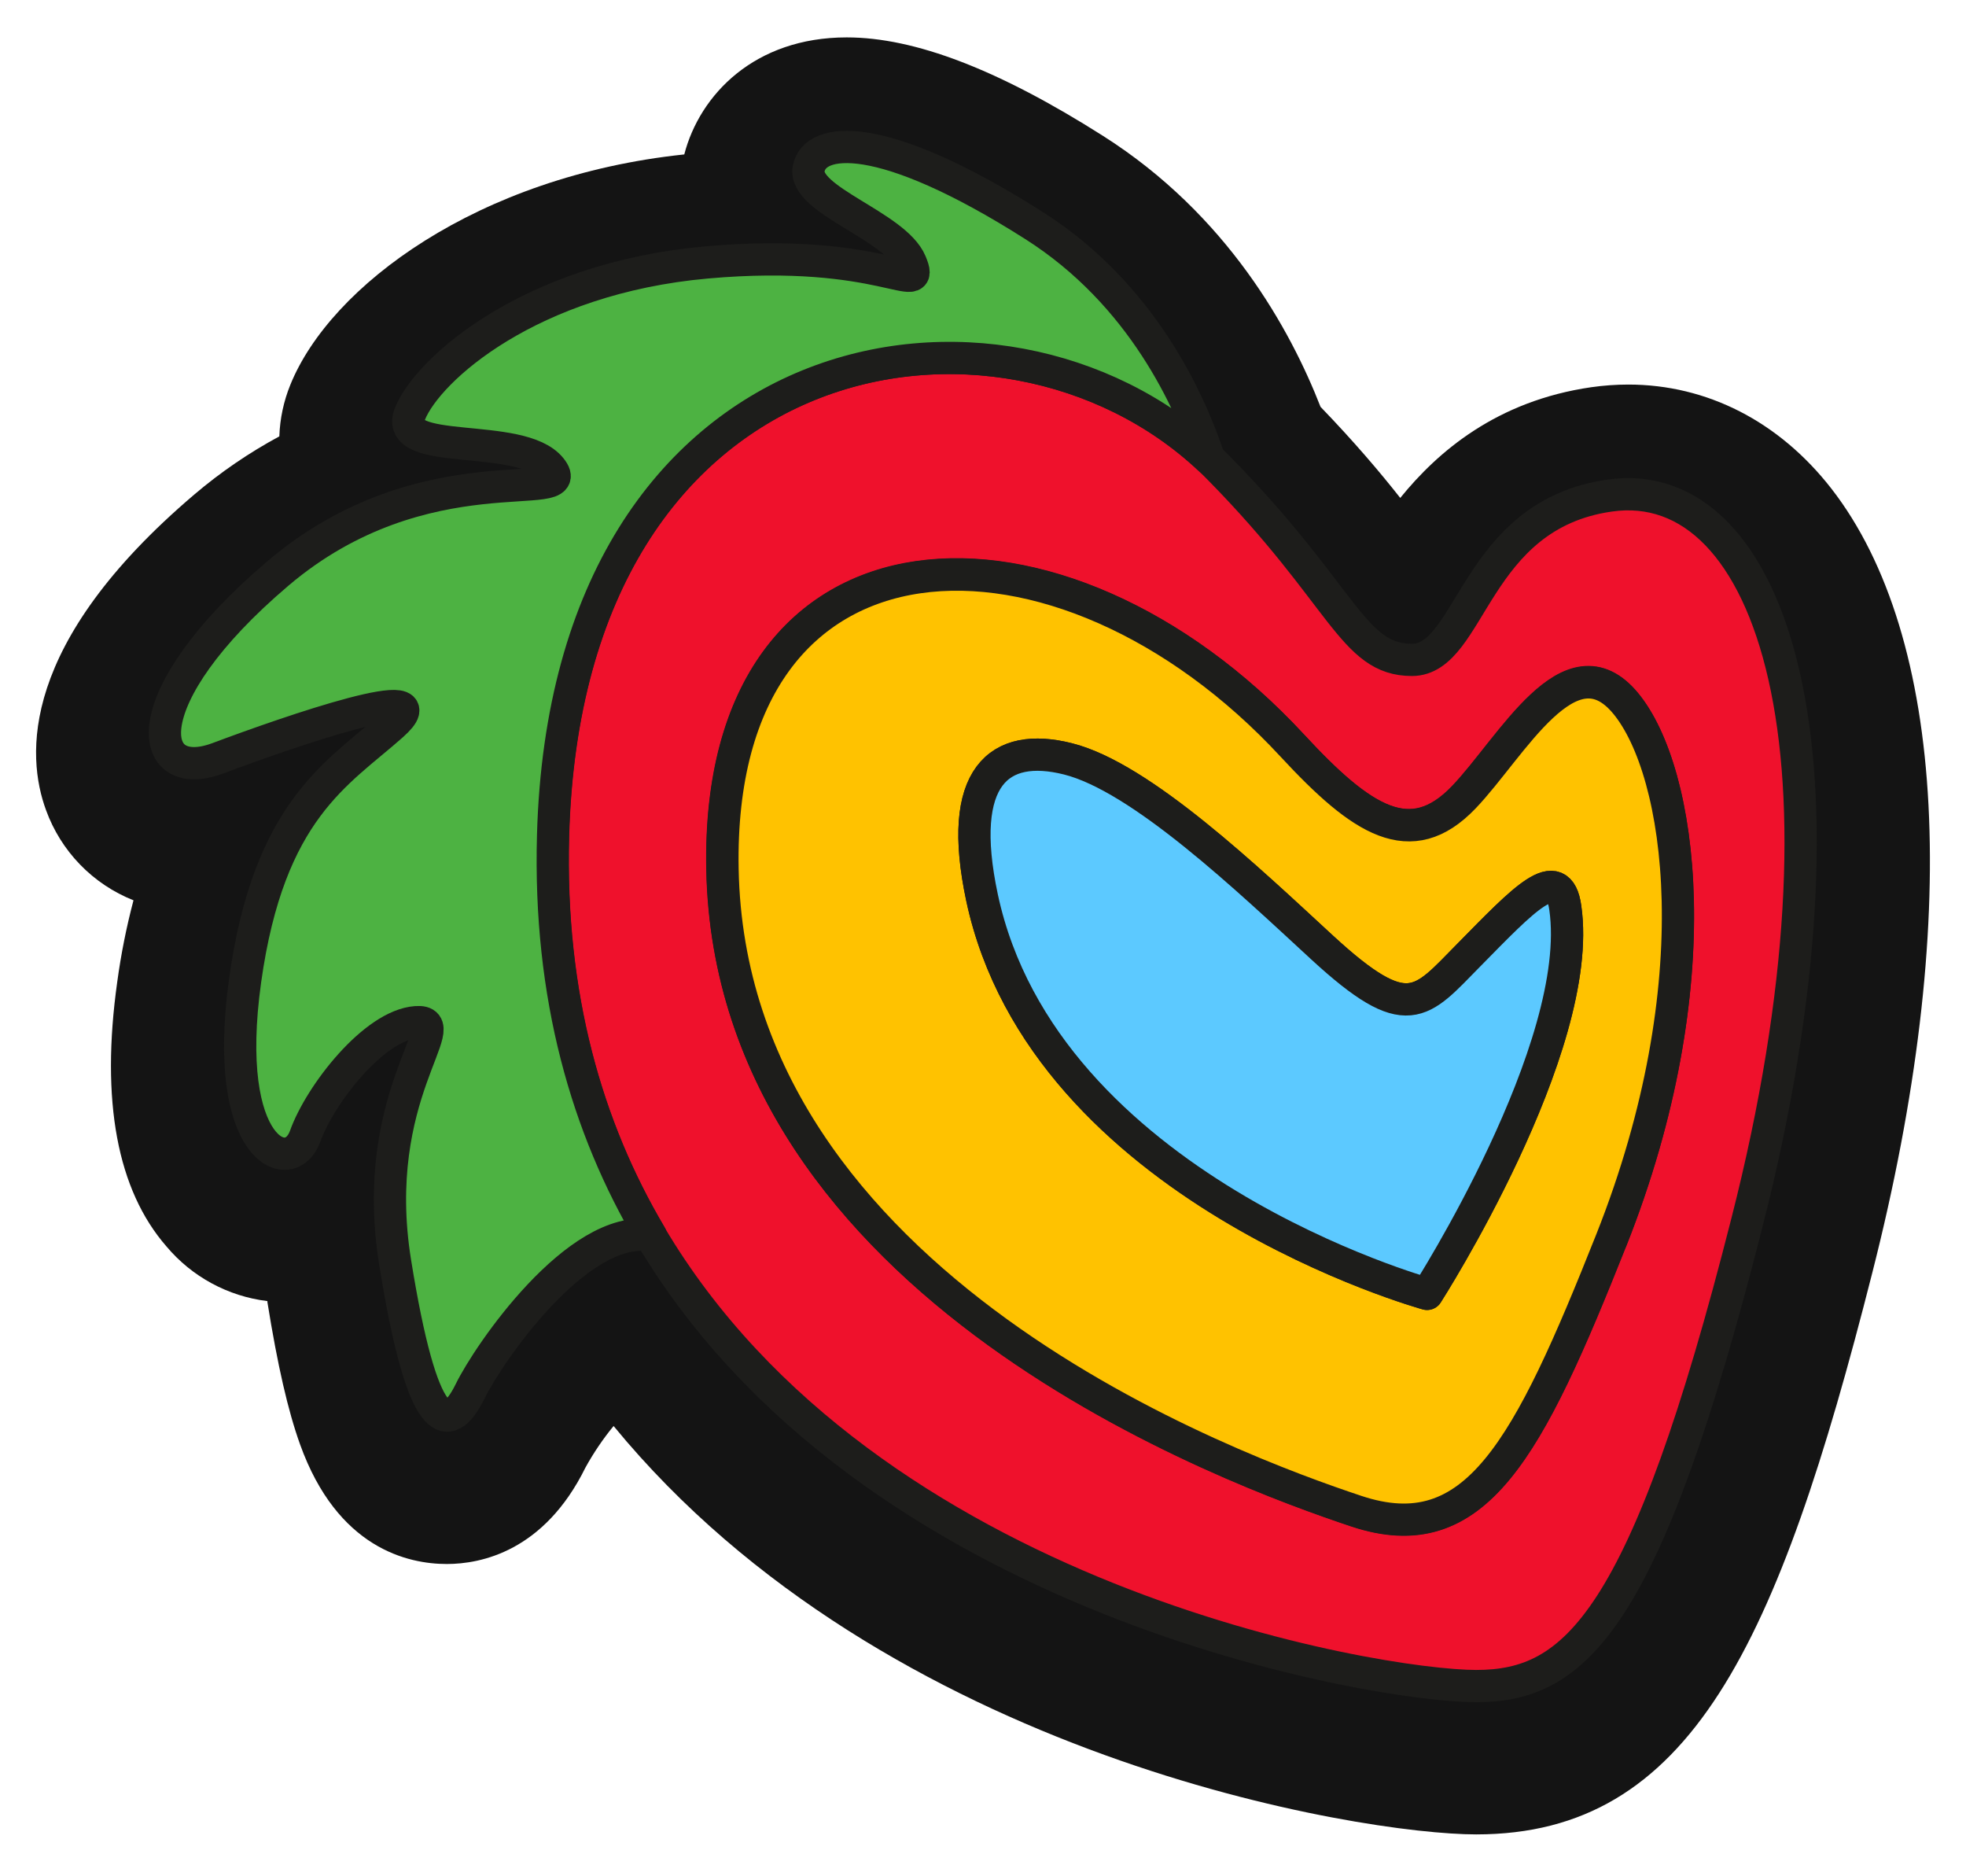 <svg width="109" height="104" viewBox="0 0 109 104" fill="none" xmlns="http://www.w3.org/2000/svg">
<g filter="url(#filter0_d_485_1103)">
<path d="M101.537 26.012C98.644 22.293 94.642 20.243 90.275 20.243C89.59 20.244 88.905 20.293 88.226 20.39C82.976 21.148 79.711 23.966 77.633 26.527C76.507 25.096 75.084 23.419 73.213 21.477C71.547 17.207 68.056 10.835 61.151 6.457C55.365 2.785 50.719 1 46.943 1C41.833 1 38.796 4.179 37.938 7.487C26.494 8.692 18.319 14.768 16.098 20.254C15.727 21.164 15.52 22.133 15.487 23.115C13.809 24.02 12.23 25.099 10.777 26.334C1.061 34.591 1.45 40.842 2.552 43.832C2.961 44.961 3.605 45.99 4.44 46.851C5.276 47.713 6.285 48.388 7.401 48.831C7.008 50.319 6.707 51.83 6.5 53.355C5.574 59.95 6.5 64.888 9.229 68.017C10.643 69.699 12.643 70.782 14.825 71.046V71.1C15.39 74.615 15.966 77.122 16.635 78.986C18.705 84.754 22.618 85.619 24.771 85.619C26.659 85.619 30.167 84.922 32.459 80.273C32.908 79.459 33.43 78.688 34.019 77.97C49.157 96.401 75.502 100.607 81.843 100.607C93.719 100.607 98.558 90.129 103.8 69.494C108.753 50.076 107.924 34.23 101.537 26.012Z" fill="#141414"/>
</g>
<path d="M89.235 27.471C81.697 28.544 81.593 36.577 78.281 36.577C74.97 36.577 74.519 33 67.585 25.959C67.399 25.769 67.228 25.601 67.017 25.408C55.541 14.662 31.427 18.374 30.654 46.307C30.407 55.226 32.539 62.522 36.068 68.48C48.092 88.774 76.332 93.459 81.843 93.459C87.354 93.459 91.231 89.922 96.863 67.736C103.422 42.037 98.322 26.159 89.235 27.471ZM89.325 68.726C84.715 80.335 81.815 85.963 75.181 83.746C68.547 81.529 40.492 71.373 40.049 48.17C39.663 27.994 58.831 27.464 71.648 41.322C75.489 45.478 78.206 47.262 81.15 44.183C83.799 41.419 87.036 35.225 90.129 38.983C93.223 42.742 95 54.465 89.335 68.726H89.325Z" fill="#EF112C" stroke="#1D1D1B" stroke-width="1.788" stroke-linecap="round" stroke-linejoin="round"/>
<path d="M67.027 25.407C55.551 14.661 31.437 18.373 30.665 46.306C30.418 55.225 32.549 62.521 36.079 68.478C31.999 67.853 27.067 75.059 26.066 77.118C24.807 79.672 23.405 79.264 21.907 69.966C20.408 60.668 25.401 56.495 23.073 56.659C20.744 56.824 17.751 60.654 16.918 62.982C16.085 65.31 12.269 63.812 13.592 54.335C14.915 44.858 18.749 42.859 21.742 40.198C24.735 37.538 16.088 40.531 12.086 42.029C8.085 43.528 7.266 38.703 15.412 31.783C23.559 24.863 32.22 28.057 30.543 25.961C28.866 23.866 21.735 25.396 22.733 22.929C23.73 20.461 29.384 15.419 39.183 14.546C48.982 13.674 51.342 16.585 50.491 14.546C49.64 12.508 44.505 11.095 44.837 9.347C45.17 7.598 48.828 7.104 57.311 12.49C63.354 16.32 65.99 22.285 67.027 25.407Z" fill="#4DB242" stroke="#1D1D1B" stroke-width="1.788" stroke-linecap="round" stroke-linejoin="round"/>
<path d="M90.139 39C87.046 35.242 83.809 41.436 81.159 44.2C78.216 47.268 75.498 45.484 71.657 41.339C58.84 27.481 39.672 28.011 40.059 48.188C40.502 71.39 68.564 81.553 75.191 83.763C81.817 85.973 84.725 80.344 89.335 68.743C94.999 54.464 93.233 42.752 90.139 39ZM79.121 71.719C79.121 71.719 57.889 65.864 54.445 49.747C53.015 43.013 55.4 41.107 59.205 42.062C63.271 43.081 69.219 48.76 73.299 52.518C78.055 56.895 78.767 55.647 81.42 52.955C84.475 49.854 86.427 47.733 86.785 50.322C87.897 58.033 79.121 71.719 79.121 71.719Z" fill="#FFC200" stroke="#1D1D1B" stroke-width="1.788" stroke-linecap="round" stroke-linejoin="round"/>
<path d="M79.121 71.719C79.121 71.719 57.889 65.865 54.445 49.747C53.014 43.013 55.4 41.107 59.205 42.062C63.271 43.081 69.218 48.76 73.299 52.518C78.055 56.896 78.766 55.648 81.42 52.955C84.474 49.854 86.427 47.733 86.784 50.323C87.896 58.033 79.121 71.719 79.121 71.719Z" fill="#5CC9FF" stroke="#1D1D1B" stroke-width="1.788" stroke-linecap="round" stroke-linejoin="round"/>
<defs>
<filter id="filter0_d_485_1103" x="0.57" y="0.642" width="107.861" height="102.468" filterUnits="userSpaceOnUse" color-interpolation-filters="sRGB">
<feFlood flood-opacity="0" result="BackgroundImageFix"/>
<feColorMatrix in="SourceAlpha" type="matrix" values="0 0 0 0 0 0 0 0 0 0 0 0 0 0 0 0 0 0 127 0" result="hardAlpha"/>
<feOffset dy="1.073"/>
<feGaussianBlur stdDeviation="0.715"/>
<feComposite in2="hardAlpha" operator="out"/>
<feColorMatrix type="matrix" values="0 0 0 0 0 0 0 0 0 0 0 0 0 0 0 0 0 0 0.25 0"/>
<feBlend mode="normal" in2="BackgroundImageFix" result="effect1_dropShadow_485_1103"/>
<feBlend mode="normal" in="SourceGraphic" in2="effect1_dropShadow_485_1103" result="shape"/>
</filter>
</defs>
</svg>
